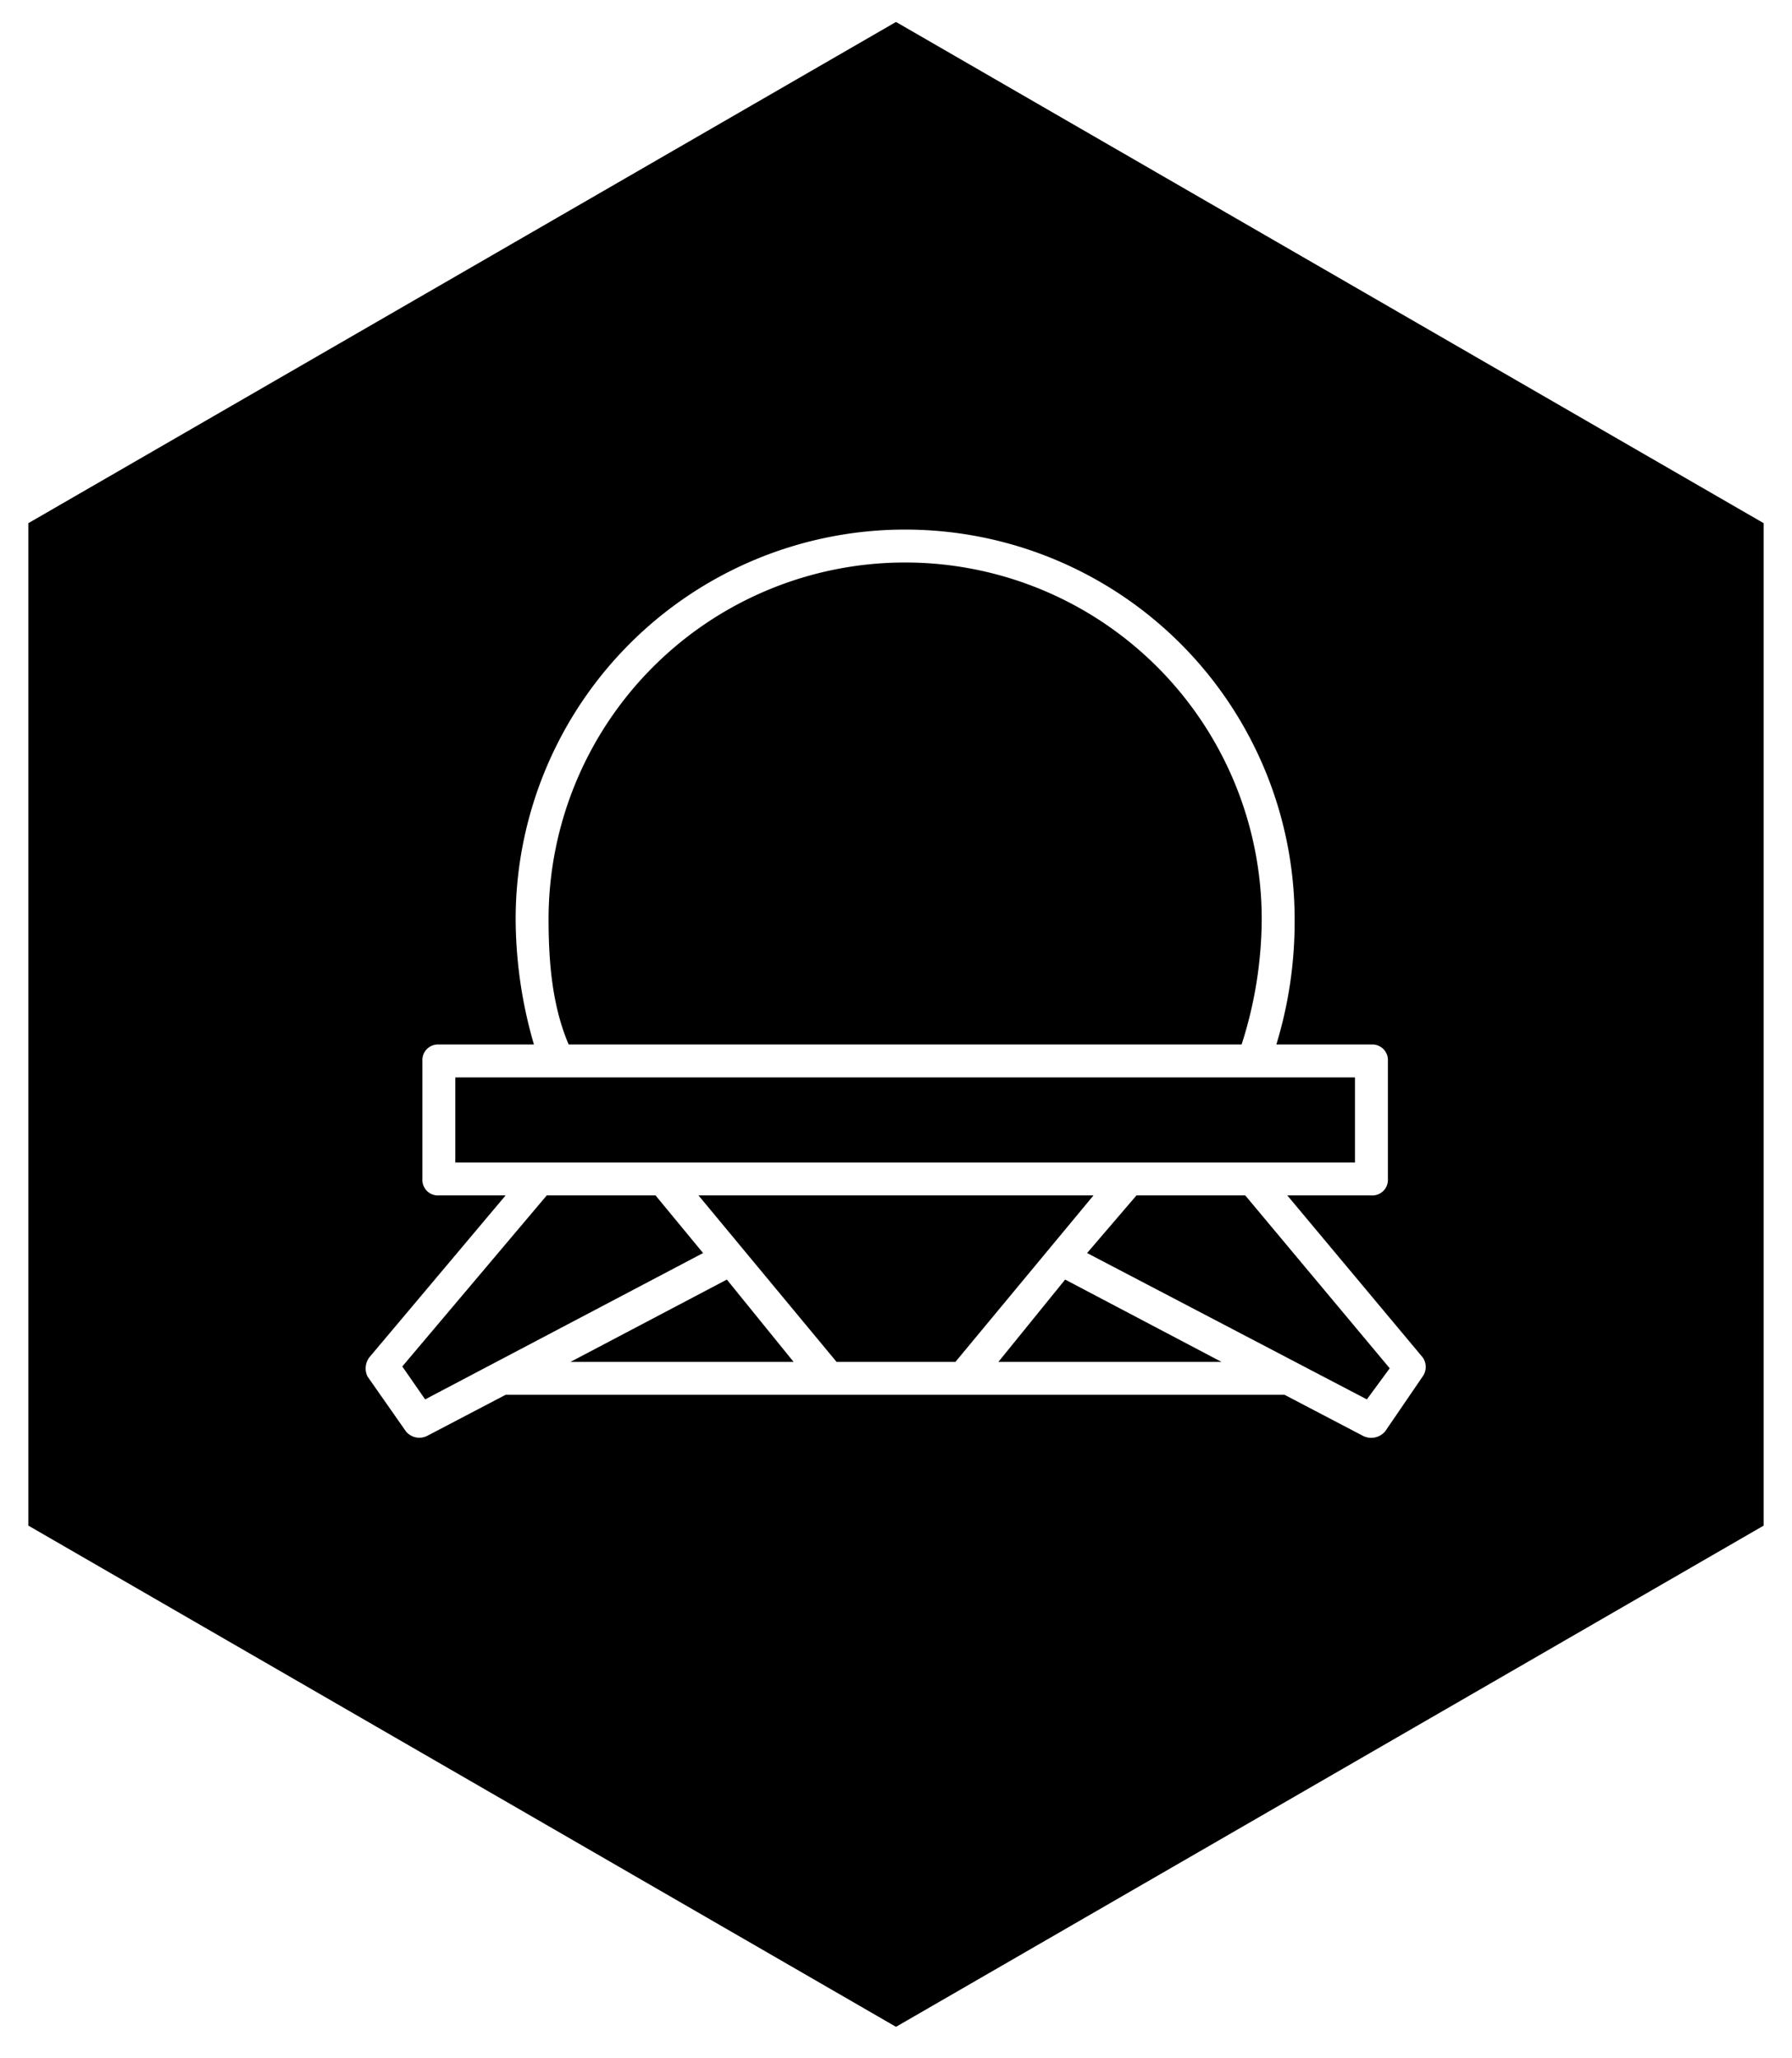 <svg xmlns="http://www.w3.org/2000/svg" viewBox="0 0 196 225" width="196" height="225"><path d="M98 2.4l94.9 54.8v109.6L98 221.6 3.1 166.8V57.2zM46.7 157l8.6-4.5h85.2l8.6 4.5a2 2 0 0 0 2.4-.5l4.1-6a1.8 1.8 0 0 0 0-2.1l-14.8-17.7h9.2a1.7 1.7 0 0 0 1.8-1.8V116a1.7 1.7 0 0 0-1.8-1.8h-10.4a45.9 45.9 0 0 0 2-13.7 42.6 42.6 0 0 0-85.2 0 49.4 49.4 0 0 0 2 13.7H48a1.7 1.7 0 0 0-1.8 1.8v12.9a1.7 1.7 0 0 0 1.8 1.8h7.3l-14.9 17.7a2 2 0 0 0-.2 2.1l4.2 6a1.9 1.9 0 0 0 2.3.5zm30.2-20l-30.4 16-2.5-3.6 15.8-18.7h11.9zm71.3-19.2v9.3H49.8v-9.3zM60 100.5a39 39 0 0 1 78 0 45.2 45.2 0 0 1-2.2 13.7H62.2c-1.8-4.2-2.2-9-2.2-13.7zm26.8 48.4H62.4l17.1-9zm32.8-18.2l-15.1 18.2h-13l-15.1-18.2zm14 18.2h-24.4l7.3-9zm18.4.7l-2.5 3.4-30.6-16 5.4-6.3h11.9z"/></svg>